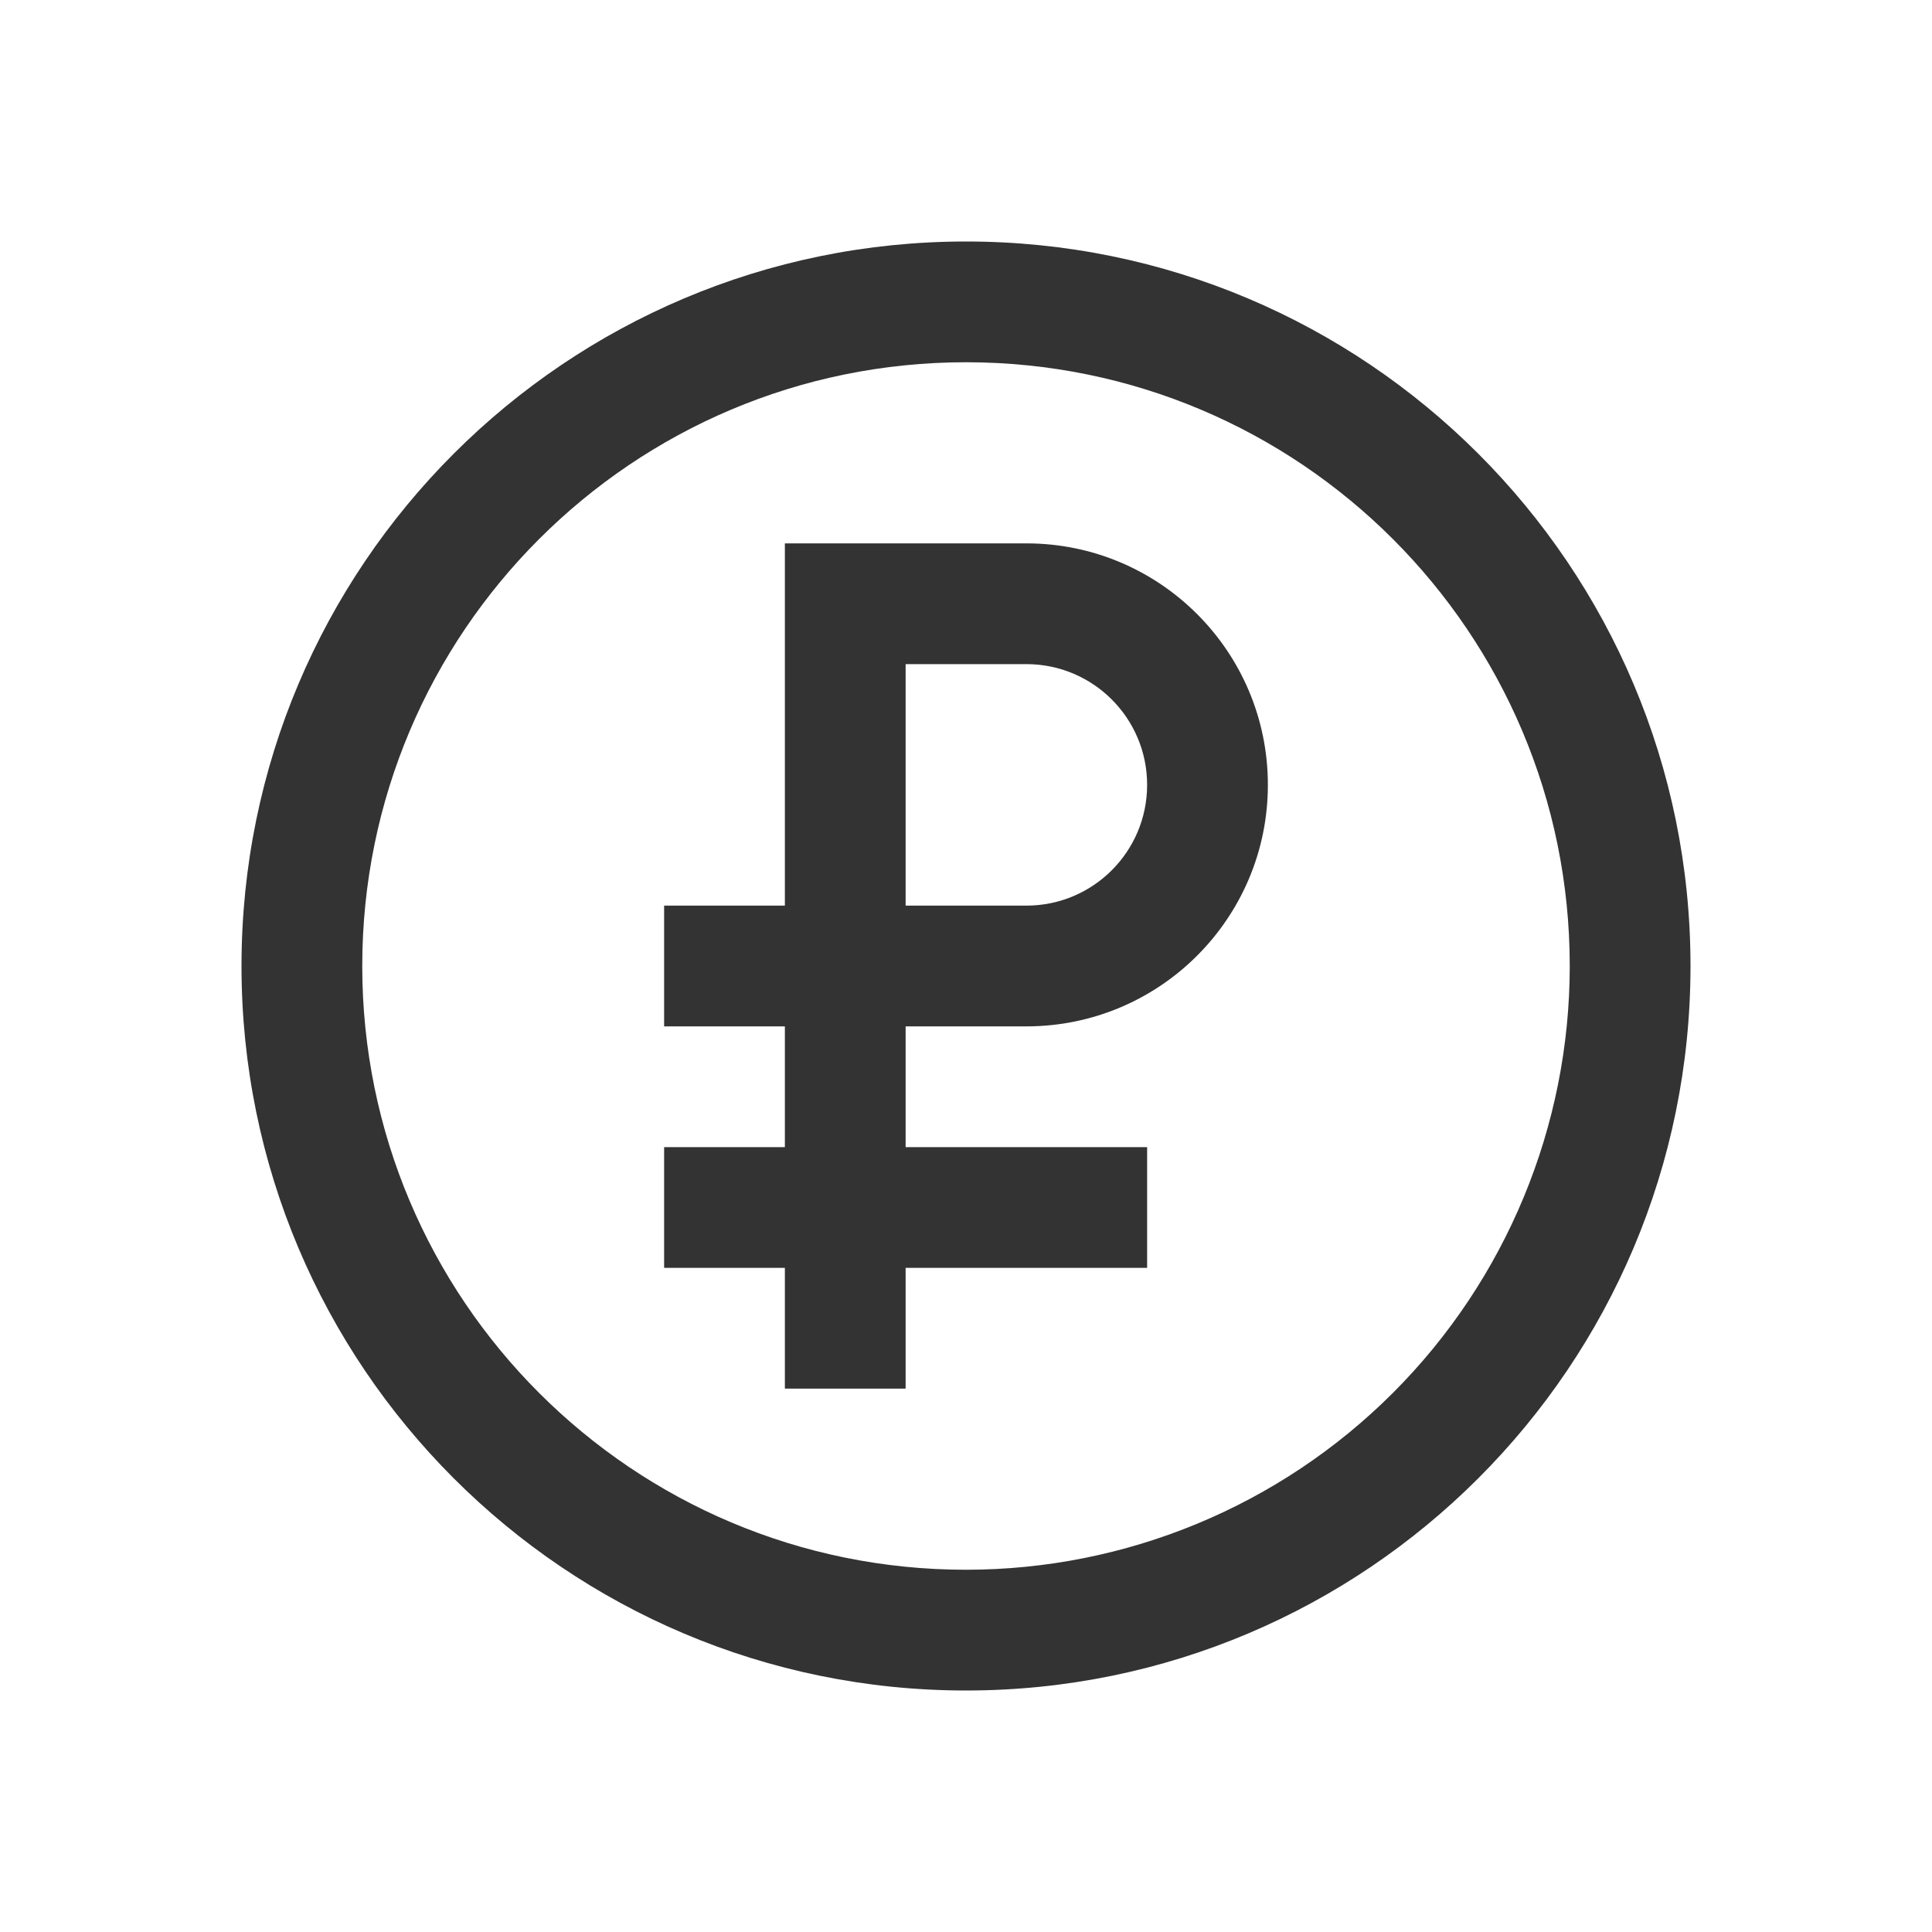 <svg width="32" height="32" viewBox="0 0 32 32" fill="none" xmlns="http://www.w3.org/2000/svg">
<rect width="32" height="32" fill="white"/>
<path fill-rule="evenodd" clip-rule="evenodd" d="M4 16C4 9.373 9.373 4 16 4C22.627 4 28 9.373 28 16C28 22.627 22.627 28 16 28C9.373 28 4 22.627 4 16ZM6 16C6 21.523 10.477 26 16 26C18.652 26 21.196 24.946 23.071 23.071C24.946 21.196 26 18.652 26 16C26 10.477 21.523 6 16 6C10.477 6 6 10.477 6 16ZM17 9H13V15H11V17H13V19H11V21H13V23H15V21H19V19H15V17H17C19.209 17 21 15.209 21 13C21 10.791 19.209 9 17 9ZM15 11V15H17C18.105 15 19 14.105 19 13C19 11.895 18.105 11 17 11H15Z" fill="#333333"/>
</svg>
